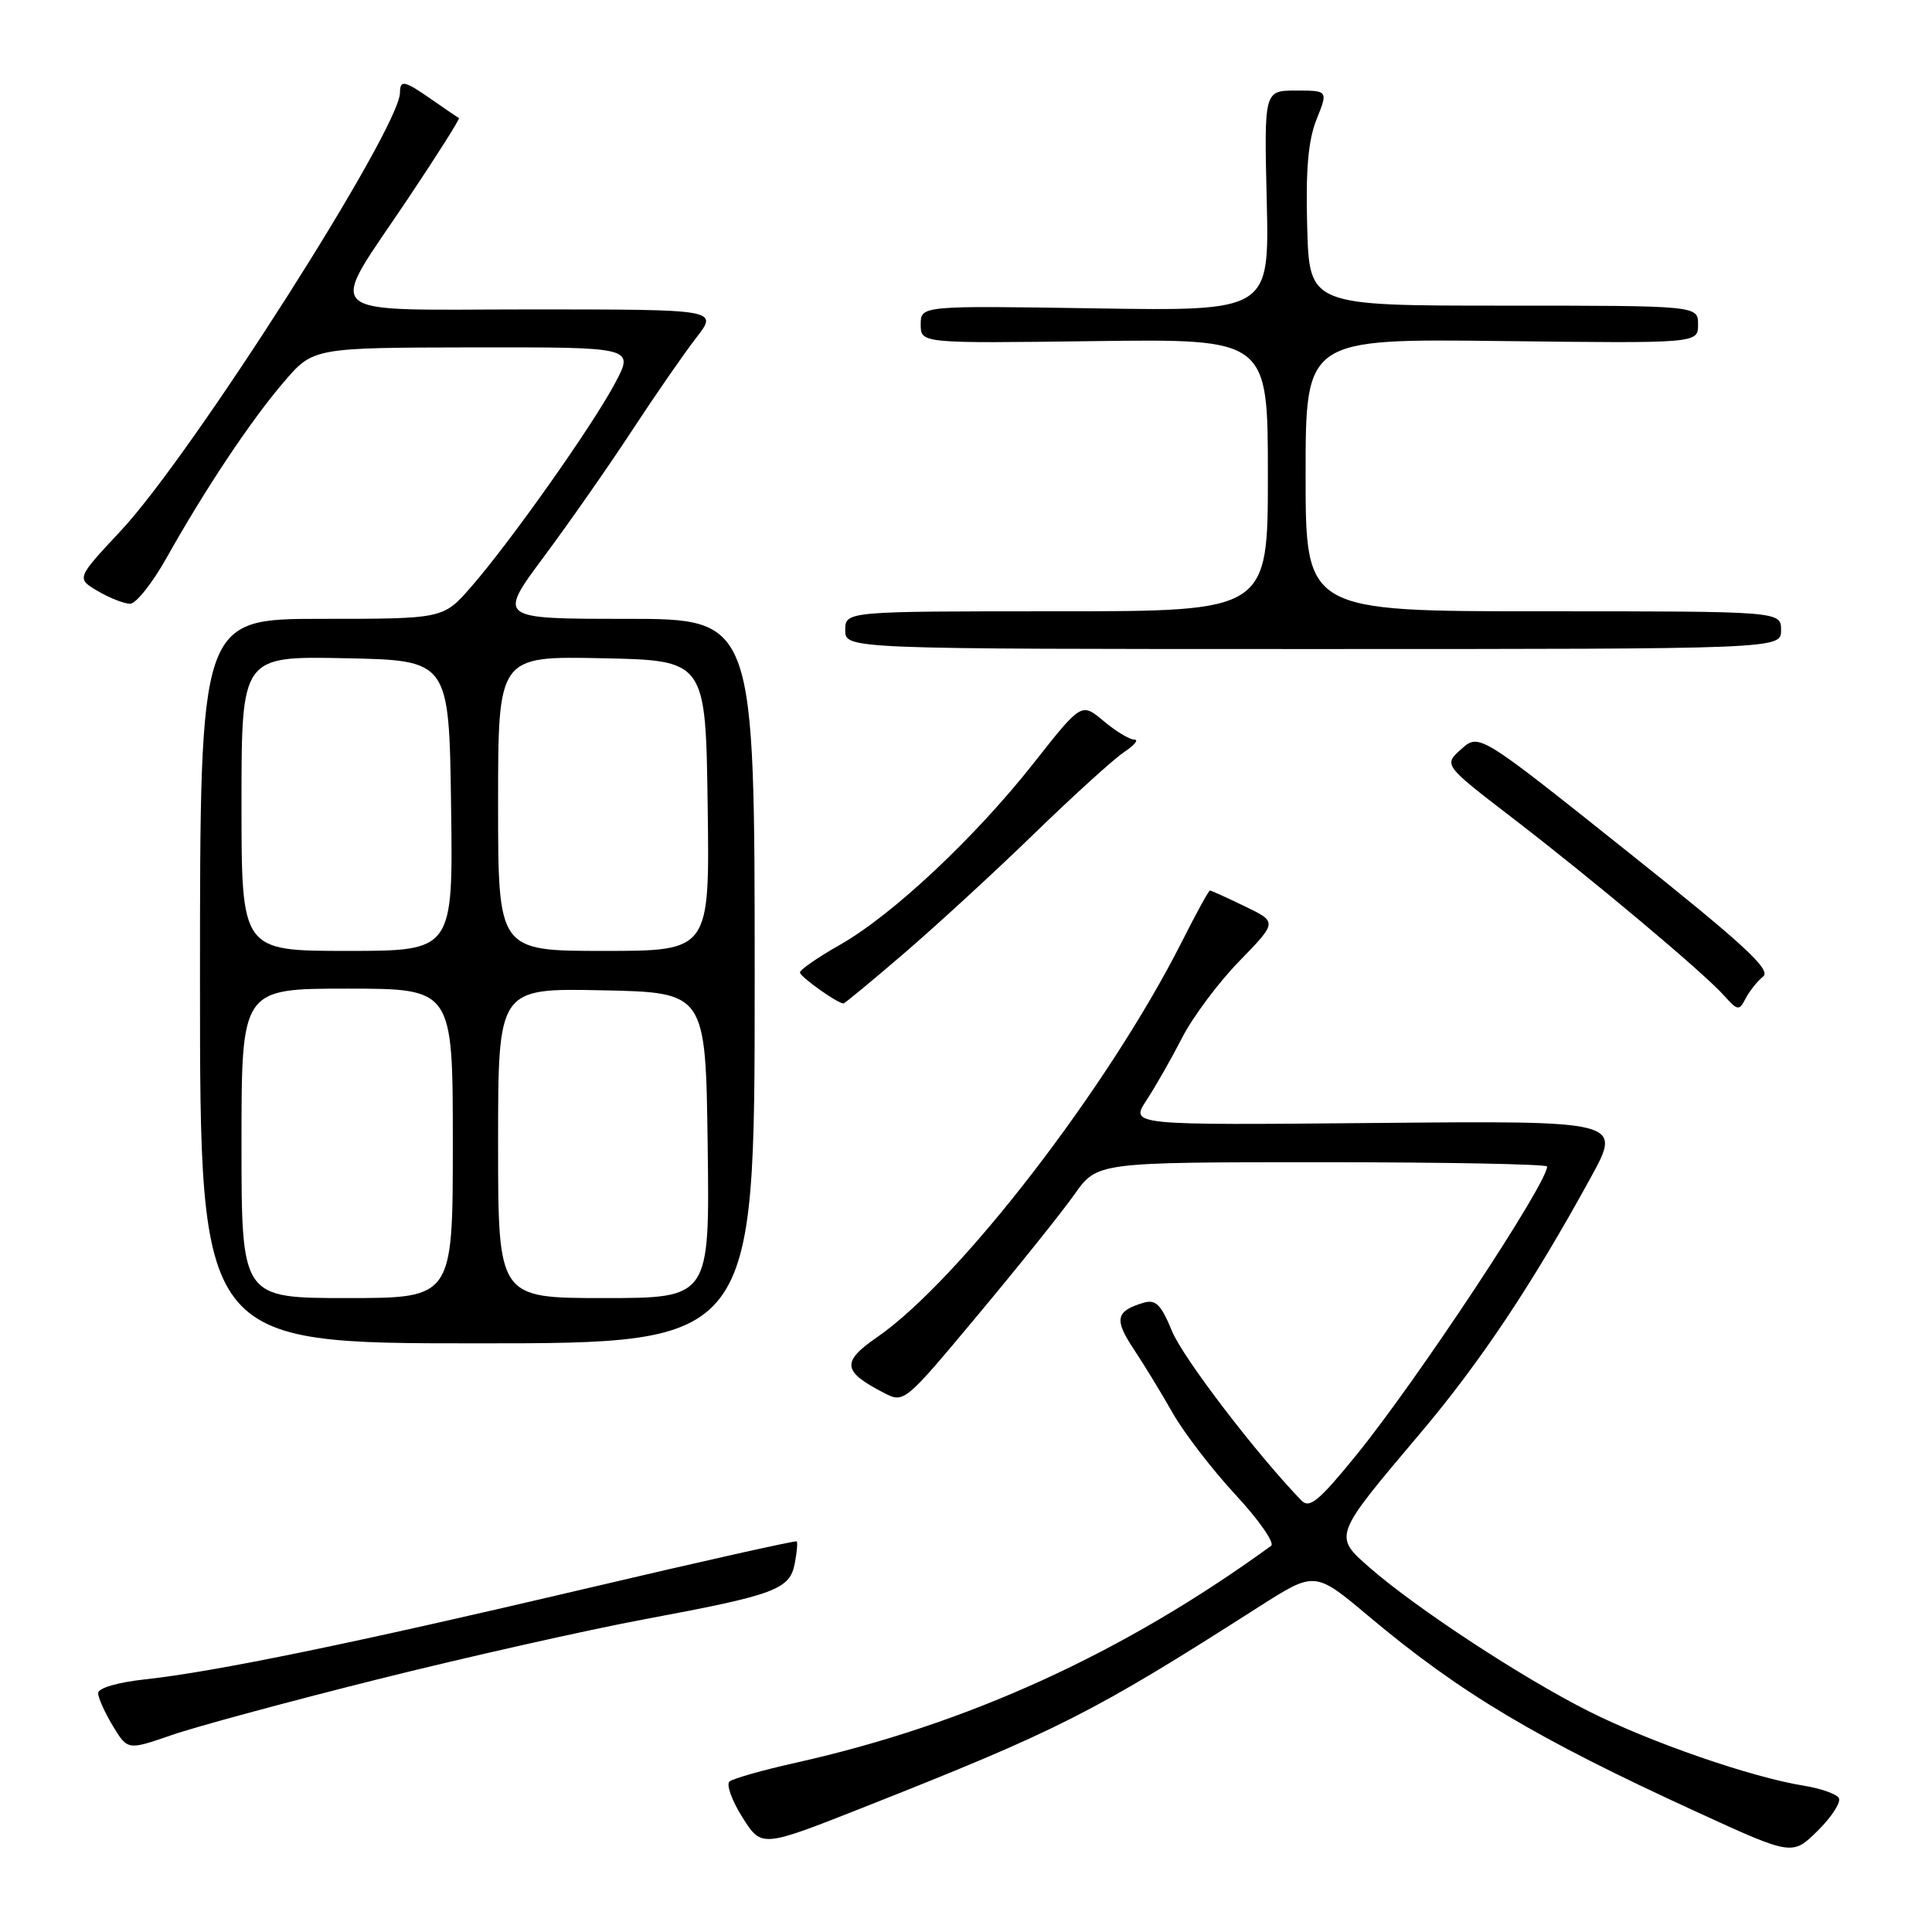 <?xml version="1.0" encoding="UTF-8" standalone="no"?>
<!DOCTYPE svg PUBLIC "-//W3C//DTD SVG 1.1//EN" "http://www.w3.org/Graphics/SVG/1.1/DTD/svg11.dtd" >
<svg xmlns="http://www.w3.org/2000/svg" xmlns:xlink="http://www.w3.org/1999/xlink" version="1.1" viewBox="0 0 256 256">
 <g >
 <path fill="currentColor"
d=" M 243.65 238.24 C 243.32 237.70 241.25 236.98 239.05 236.62 C 232.11 235.51 218.79 230.91 210.53 226.76 C 201.73 222.34 187.69 213.13 181.51 207.74 C 176.66 203.49 176.62 203.60 188.12 190.00 C 196.13 180.53 203.01 170.22 210.80 156.00 C 214.91 148.50 214.91 148.50 182.32 148.80 C 149.74 149.10 149.74 149.10 151.91 145.80 C 153.10 143.99 155.23 140.25 156.64 137.50 C 158.05 134.75 161.46 130.18 164.23 127.34 C 169.26 122.17 169.26 122.17 164.94 120.09 C 162.57 118.94 160.49 118.00 160.32 118.00 C 160.16 118.00 158.49 121.04 156.62 124.75 C 146.89 144.02 127.13 169.66 116.20 177.20 C 111.47 180.46 111.63 181.72 117.08 184.54 C 119.80 185.95 119.80 185.95 129.59 174.22 C 134.97 167.78 140.73 160.59 142.38 158.25 C 145.39 154.00 145.39 154.00 175.19 154.00 C 191.59 154.00 205.00 154.26 205.00 154.57 C 205.00 156.85 187.73 182.96 179.70 192.83 C 174.78 198.88 173.51 199.93 172.45 198.83 C 166.48 192.65 156.76 179.94 155.30 176.39 C 153.83 172.82 153.14 172.14 151.50 172.63 C 147.85 173.72 147.61 174.82 150.19 178.71 C 151.58 180.80 153.91 184.62 155.38 187.22 C 156.85 189.81 160.59 194.69 163.70 198.05 C 166.82 201.41 168.94 204.46 168.43 204.83 C 148.85 219.06 128.25 228.46 105.50 233.56 C 101.10 234.54 97.12 235.67 96.66 236.06 C 96.21 236.45 96.97 238.58 98.37 240.80 C 100.91 244.82 100.91 244.82 114.21 239.57 C 140.40 229.22 144.73 227.02 166.86 212.88 C 174.23 208.18 174.23 208.18 181.30 214.11 C 193.46 224.33 203.51 230.32 224.91 240.13 C 237.50 245.90 237.50 245.90 240.88 242.56 C 242.73 240.72 243.98 238.78 243.65 238.24 Z  M 50.00 222.53 C 61.83 219.57 77.80 215.98 85.50 214.54 C 102.72 211.33 104.65 210.62 105.31 207.17 C 105.59 205.70 105.71 204.38 105.57 204.24 C 105.43 204.10 92.95 206.89 77.83 210.45 C 46.95 217.72 28.48 221.52 19.25 222.52 C 15.59 222.92 13.00 223.67 13.00 224.35 C 13.01 224.98 13.89 226.94 14.96 228.71 C 16.92 231.92 16.92 231.92 22.71 229.92 C 25.89 228.81 38.17 225.49 50.00 222.53 Z  M 100.00 130.00 C 100.00 82.00 100.00 82.00 82.97 82.00 C 65.95 82.00 65.95 82.00 72.08 73.75 C 75.46 69.21 80.72 61.67 83.78 57.00 C 86.84 52.33 90.66 46.81 92.26 44.75 C 95.17 41.00 95.17 41.00 70.52 41.00 C 41.57 41.00 43.23 42.51 54.18 26.14 C 57.99 20.44 60.98 15.72 60.81 15.64 C 60.64 15.56 59.06 14.48 57.29 13.25 C 53.59 10.66 53.00 10.52 53.00 12.27 C 53.00 17.01 25.47 60.22 16.01 70.33 C 10.11 76.64 10.11 76.64 12.96 78.32 C 14.53 79.24 16.45 80.00 17.24 80.00 C 18.02 80.00 20.20 77.26 22.08 73.90 C 27.20 64.78 33.22 55.74 37.60 50.63 C 41.50 46.07 41.50 46.07 62.77 46.03 C 84.03 46.00 84.03 46.00 81.51 50.75 C 78.53 56.38 67.67 71.75 62.44 77.75 C 58.74 82.00 58.74 82.00 42.62 82.00 C 26.50 82.00 26.50 82.00 26.50 130.00 C 26.50 178.00 26.50 178.00 63.25 178.00 C 100.00 178.00 100.00 178.00 100.00 130.00 Z  M 233.63 129.39 C 234.73 128.50 231.05 125.11 215.50 112.72 C 195.99 97.16 195.99 97.16 193.63 99.26 C 191.27 101.36 191.27 101.36 200.39 108.37 C 211.14 116.63 225.70 128.85 228.44 131.91 C 230.26 133.94 230.44 133.97 231.31 132.29 C 231.83 131.30 232.87 130.00 233.63 129.39 Z  M 119.75 126.36 C 124.01 122.70 131.78 115.57 137.00 110.50 C 142.22 105.43 147.61 100.54 148.97 99.64 C 150.33 98.74 150.93 98.00 150.30 98.00 C 149.67 98.00 147.84 96.89 146.23 95.54 C 143.30 93.08 143.30 93.08 136.98 101.10 C 129.18 111.00 118.22 121.28 111.25 125.22 C 108.36 126.86 106.00 128.49 106.00 128.86 C 106.00 129.41 110.85 132.88 111.75 132.97 C 111.90 132.99 115.50 130.01 119.75 126.36 Z  M 236.00 83.50 C 236.00 81.00 236.00 81.00 204.50 81.00 C 173.00 81.00 173.00 81.00 173.00 62.94 C 173.00 44.88 173.00 44.88 199.00 45.19 C 225.00 45.50 225.00 45.50 225.00 43.00 C 225.00 40.50 225.00 40.50 199.25 40.50 C 173.50 40.50 173.50 40.50 173.21 30.07 C 173.00 22.49 173.34 18.60 174.45 15.82 C 175.98 12.00 175.98 12.00 171.74 12.00 C 167.50 12.00 167.50 12.00 167.85 26.61 C 168.19 41.22 168.19 41.22 145.10 40.86 C 122.00 40.50 122.00 40.50 122.00 43.00 C 122.00 45.50 122.00 45.50 145.00 45.20 C 168.00 44.90 168.00 44.90 168.00 62.95 C 168.00 81.00 168.00 81.00 140.00 81.00 C 112.00 81.00 112.00 81.00 112.00 83.50 C 112.00 86.00 112.00 86.00 174.00 86.00 C 236.00 86.00 236.00 86.00 236.00 83.50 Z  M 32.00 151.50 C 32.00 131.00 32.00 131.00 46.00 131.00 C 60.00 131.00 60.00 131.00 60.00 151.50 C 60.00 172.00 60.00 172.00 46.00 172.00 C 32.00 172.00 32.00 172.00 32.00 151.50 Z  M 66.00 151.47 C 66.00 130.94 66.00 130.94 79.75 131.22 C 93.50 131.50 93.50 131.50 93.77 151.75 C 94.04 172.00 94.04 172.00 80.02 172.00 C 66.00 172.00 66.00 172.00 66.00 151.47 Z  M 32.00 106.47 C 32.00 86.94 32.00 86.94 45.75 87.22 C 59.50 87.50 59.50 87.50 59.77 106.75 C 60.04 126.00 60.04 126.00 46.02 126.00 C 32.00 126.00 32.00 126.00 32.00 106.47 Z  M 66.00 106.47 C 66.00 86.94 66.00 86.94 79.75 87.22 C 93.50 87.50 93.50 87.50 93.77 106.75 C 94.04 126.00 94.04 126.00 80.02 126.00 C 66.00 126.00 66.00 126.00 66.00 106.47 Z "/>
</g>
</svg>